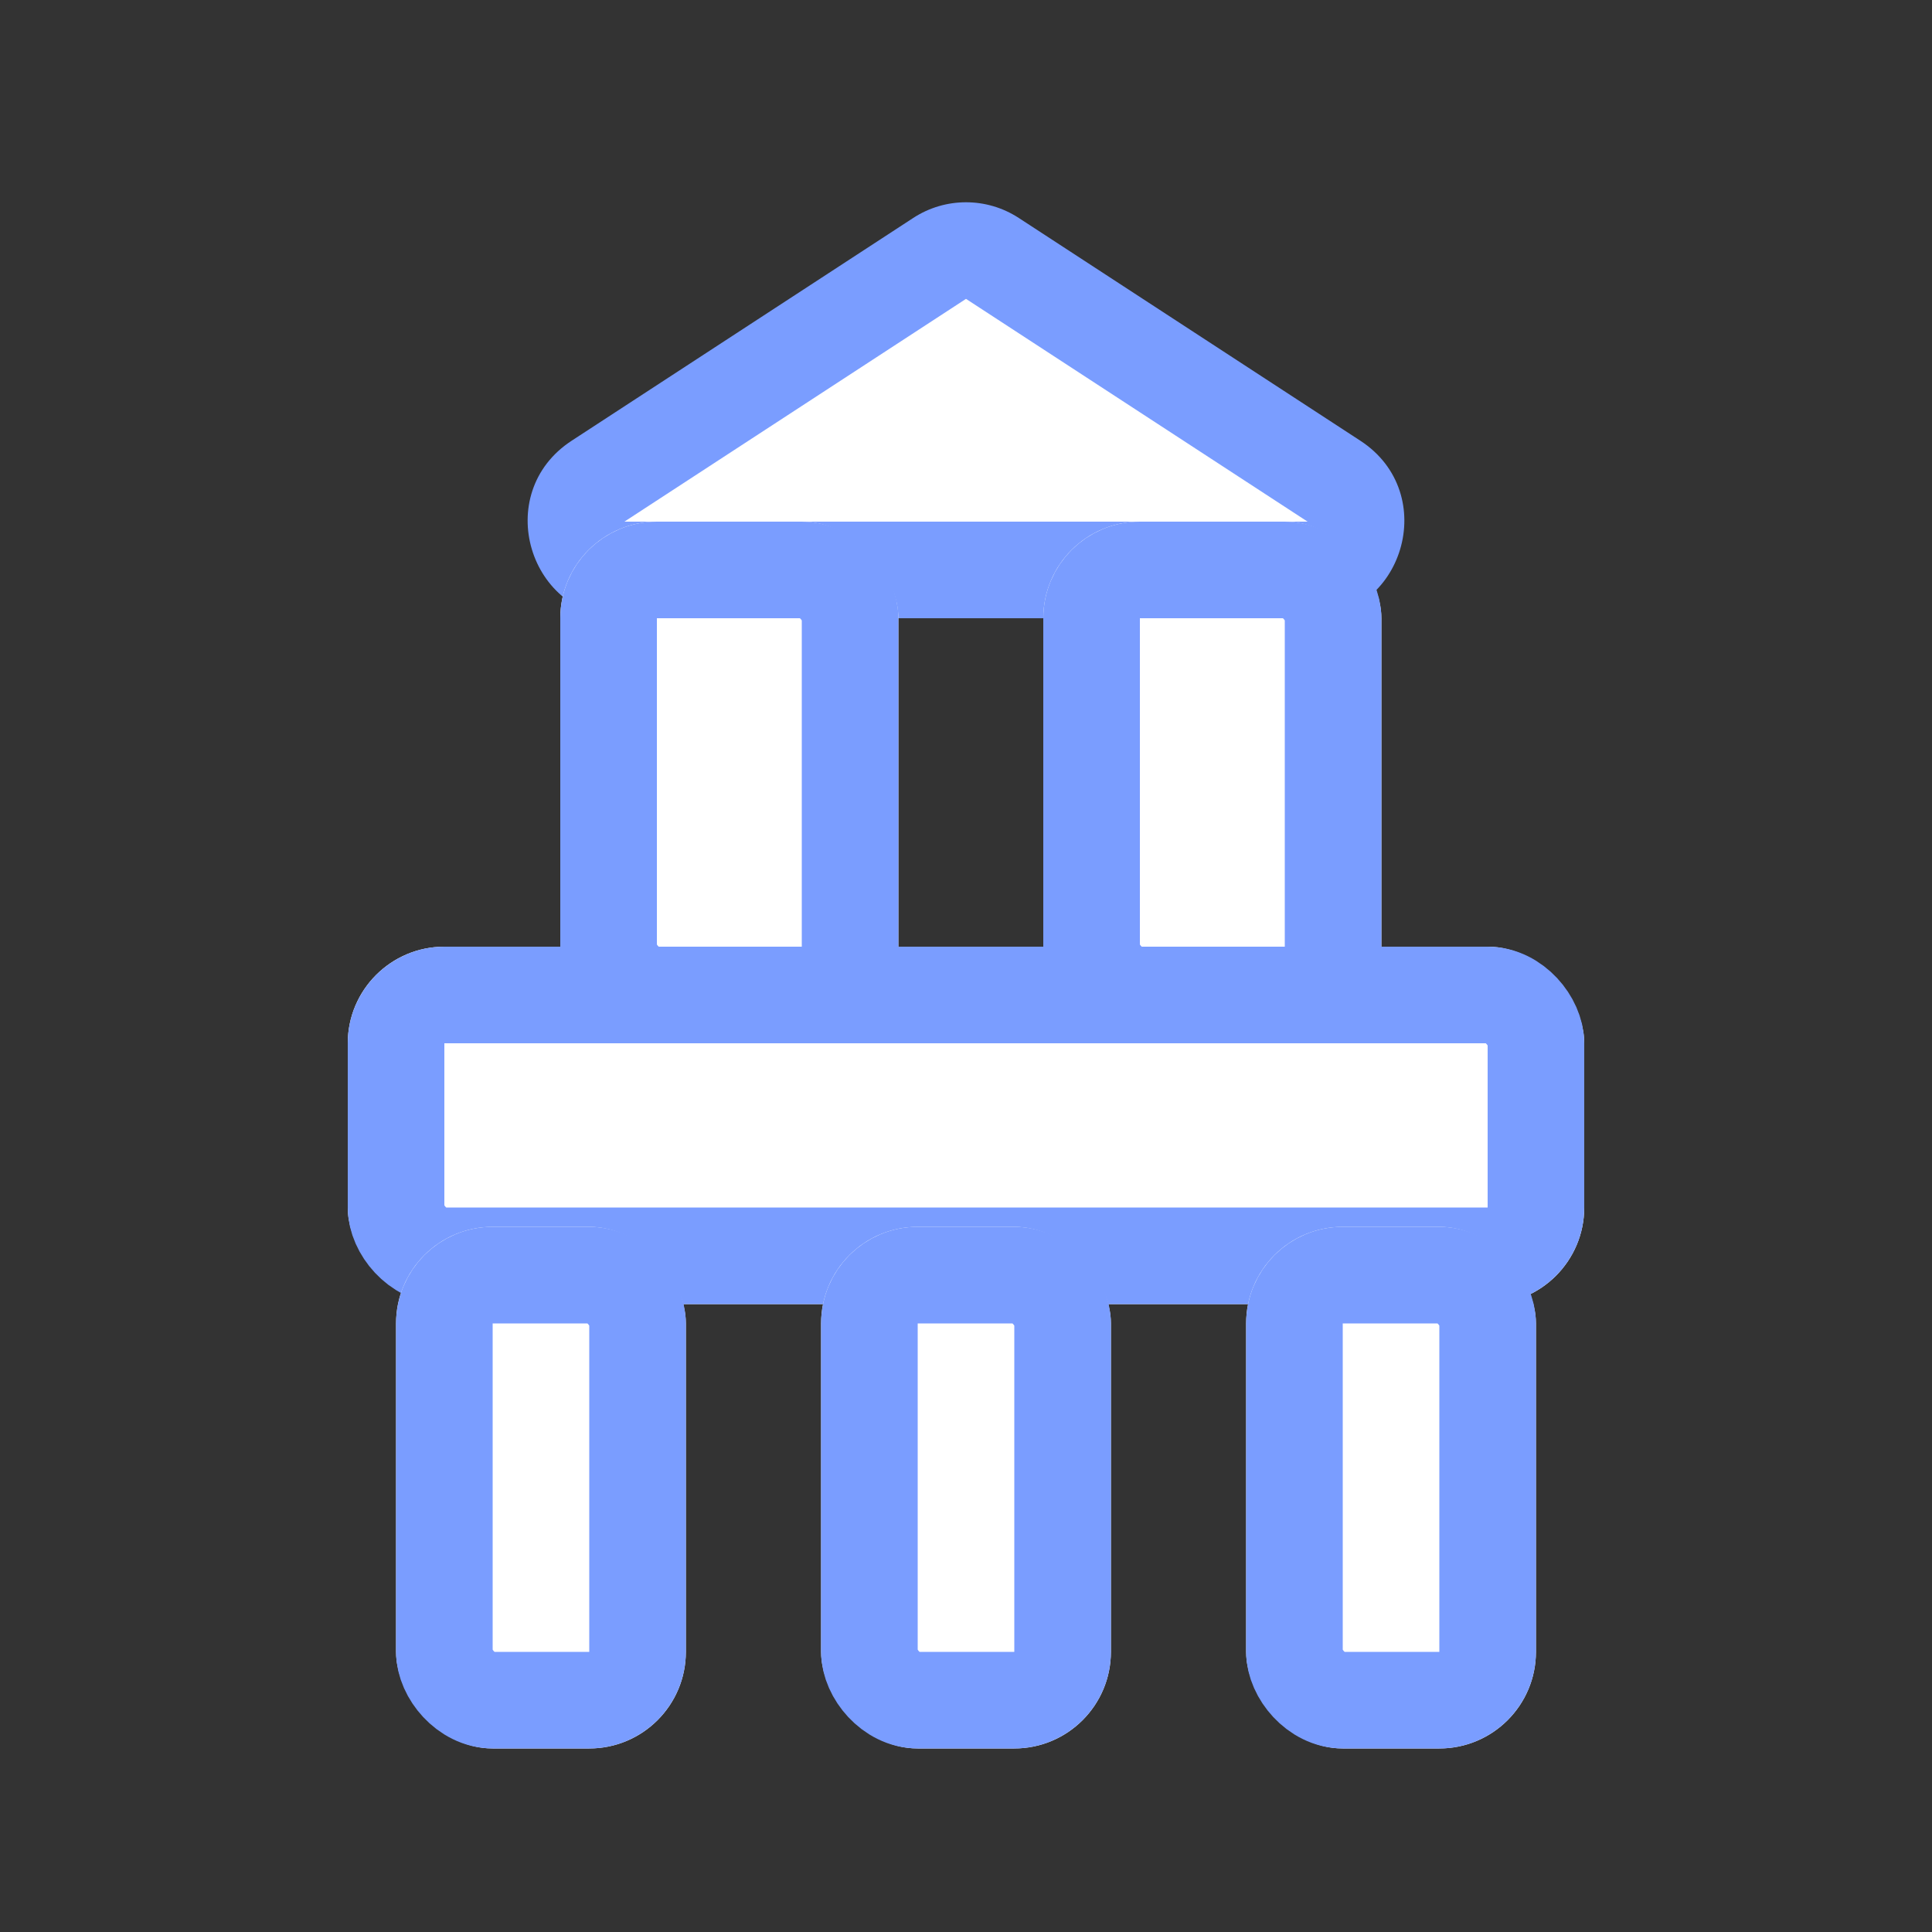 <svg xmlns="http://www.w3.org/2000/svg" xmlns:xlink="http://www.w3.org/1999/xlink" width="200" height="200" viewBox="0 0 200 200">
  <rect x="0" y="0" width="200" height="200" fill="#333333" stroke="none"/>
  <defs>
    <clipPath id="clip-toy">
      <rect width="200" height="200"/>
    </clipPath>
  </defs>
  <g id="toy" clip-path="url(#clip-toy)">
    <rect width="200" height="200" fill="rgba(255,255,255,0)"/>
    <g id="グループ_42" data-name="グループ 42">
      <path id="パス_233" data-name="パス 233" d="M108,0" transform="translate(0.5 0.5)" fill="none" stroke="#9a855d" stroke-width="20"/>
    </g>
    <g id="グループ_70" data-name="グループ 70" transform="translate(-9 -7)">
      <g id="多角形_4" data-name="多角形 4" transform="translate(40 26)" fill="#fff">
        <path d="M 104.361 40 L 33.639 40 C 30.178 40 29.096 37.263 28.847 36.425 C 28.597 35.586 28.009 32.703 30.908 30.812 L 66.269 7.751 C 67.083 7.219 68.028 6.939 69 6.939 C 69.972 6.939 70.917 7.219 71.731 7.751 L 107.092 30.812 C 109.991 32.703 109.403 35.586 109.153 36.425 C 108.904 37.263 107.822 40 104.361 40 Z" stroke="none"/>
        <path d="M 69 1.939 L 69 11.939 L 33.639 35 L 104.361 35 L 69 11.939 L 69 1.939 M 69 1.939 C 70.901 1.939 72.803 2.48 74.463 3.563 L 109.823 26.624 C 118.154 32.057 114.307 45 104.361 45 L 33.639 45 C 23.693 45 19.845 32.057 28.177 26.624 L 63.537 3.563 C 65.197 2.48 67.099 1.939 69 1.939 Z" stroke="none" fill="#7a9dff"/>
      </g>
      <g id="長方形_1158" data-name="長方形 1158" transform="translate(67 61)" fill="#fff" stroke="#7a9dff" stroke-width="10">
        <rect width="35" height="54" rx="10" stroke="none"/>
        <rect x="5" y="5" width="25" height="44" rx="5" fill="none"/>
      </g>
      <g id="長方形_1159" data-name="長方形 1159" transform="translate(117 61)" fill="#fff" stroke="#7a9dff" stroke-width="10">
        <rect width="35" height="54" rx="10" stroke="none"/>
        <rect x="5" y="5" width="25" height="44" rx="5" fill="none"/>
      </g>
      <g id="長方形_1160" data-name="長方形 1160" transform="translate(45 105)" fill="#fff" stroke="#7a9dff" stroke-width="10">
        <rect width="128" height="37" rx="10" stroke="none"/>
        <rect x="5" y="5" width="118" height="27" rx="5" fill="none"/>
      </g>
      <g id="長方形_1161" data-name="長方形 1161" transform="translate(138 134)" fill="#fff" stroke="#7a9dff" stroke-width="10">
        <rect width="30" height="54" rx="10" stroke="none"/>
        <rect x="5" y="5" width="20" height="44" rx="5" fill="none"/>
      </g>
      <g id="長方形_1162" data-name="長方形 1162" transform="translate(50 134)" fill="#fff" stroke="#7a9dff" stroke-width="10">
        <rect width="30" height="54" rx="10" stroke="none"/>
        <rect x="5" y="5" width="20" height="44" rx="5" fill="none"/>
      </g>
      <g id="長方形_1163" data-name="長方形 1163" transform="translate(94 134)" fill="#fff" stroke="#7a9dff" stroke-width="10">
        <rect width="30" height="54" rx="10" stroke="none"/>
        <rect x="5" y="5" width="20" height="44" rx="5" fill="none"/>
      </g>
    </g>
  </g>
</svg>
